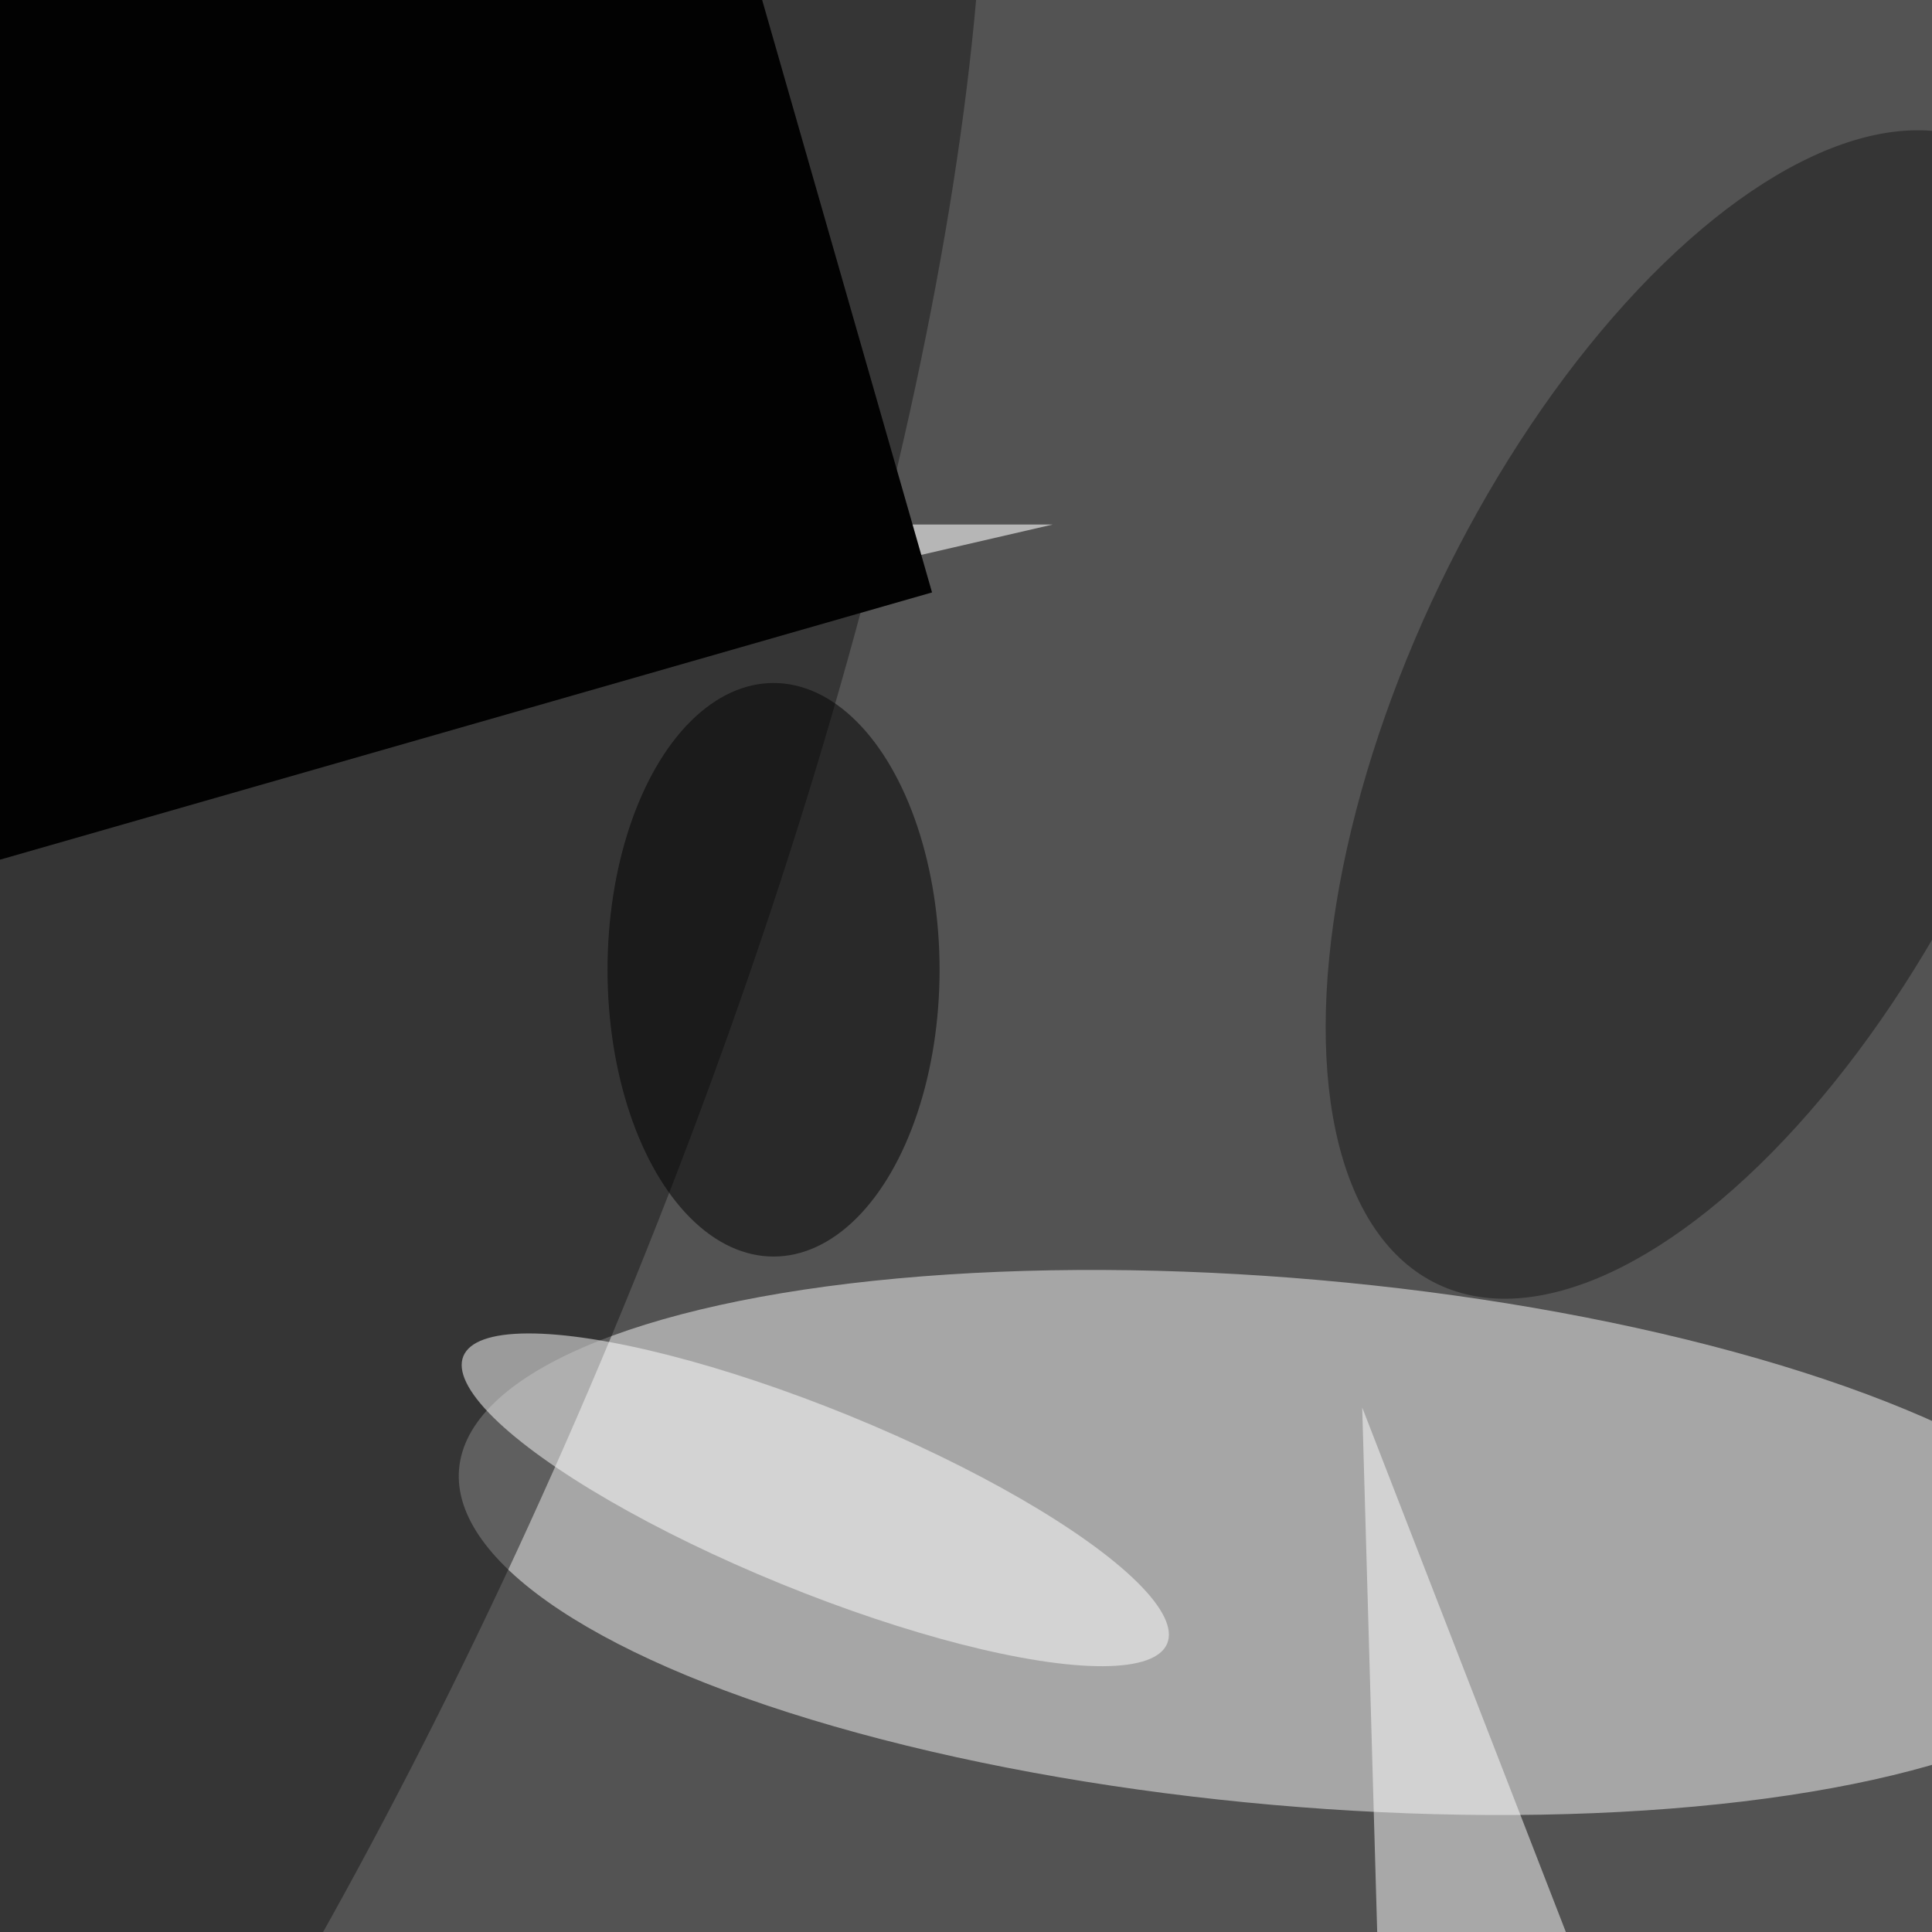 <svg xmlns="http://www.w3.org/2000/svg" viewBox="0 0 1024 1024"><filter id="b"><feGaussianBlur stdDeviation="12" /></filter><path d="M0 0h1024v1024H0z" fill="#535353" /><g filter="url(#b)" transform="scale(4) translate(0.5 0.5)"><g transform="translate(171.243 203.888) rotate(185.025) scale(111.34 34.905)"><ellipse fill="#f9f9f9" fill-opacity=".502" cx="0" cy="0" rx="1" ry="1" /></g><g transform="translate(13.573 144.226) rotate(292.344) scale(247.146 74.221)"><ellipse fill="#191919" fill-opacity=".502" cx="0" cy="0" rx="1" ry="1" /></g><g transform="translate(139 69) rotate(167) scale(64 61)"><path d="M0 0h1024v1024H0z" fill="#b6b6b6" /></g><g transform="translate(226.252 94.175) rotate(295.7) scale(83.739 39.889)"><ellipse fill="#181818" fill-opacity=".502" cx="0" cy="0" rx="1" ry="1" /></g><g transform="translate(107.53 198.233) rotate(112.199) scale(12.023 50.367)"><ellipse fill="#fff" fill-opacity=".502" cx="0" cy="0" rx="1" ry="1" /></g><ellipse fill="#000" fill-opacity=".502" cx="102" cy="128" rx="22" ry="38" /><path fill="#fdfdfd" fill-opacity=".502" d="M182 256l31 15-33-85z" /><g transform="translate(123 78) rotate(164) scale(32 18)"><path d="M0 0h1024v1024H0z" fill="#020202" /></g></g></svg>